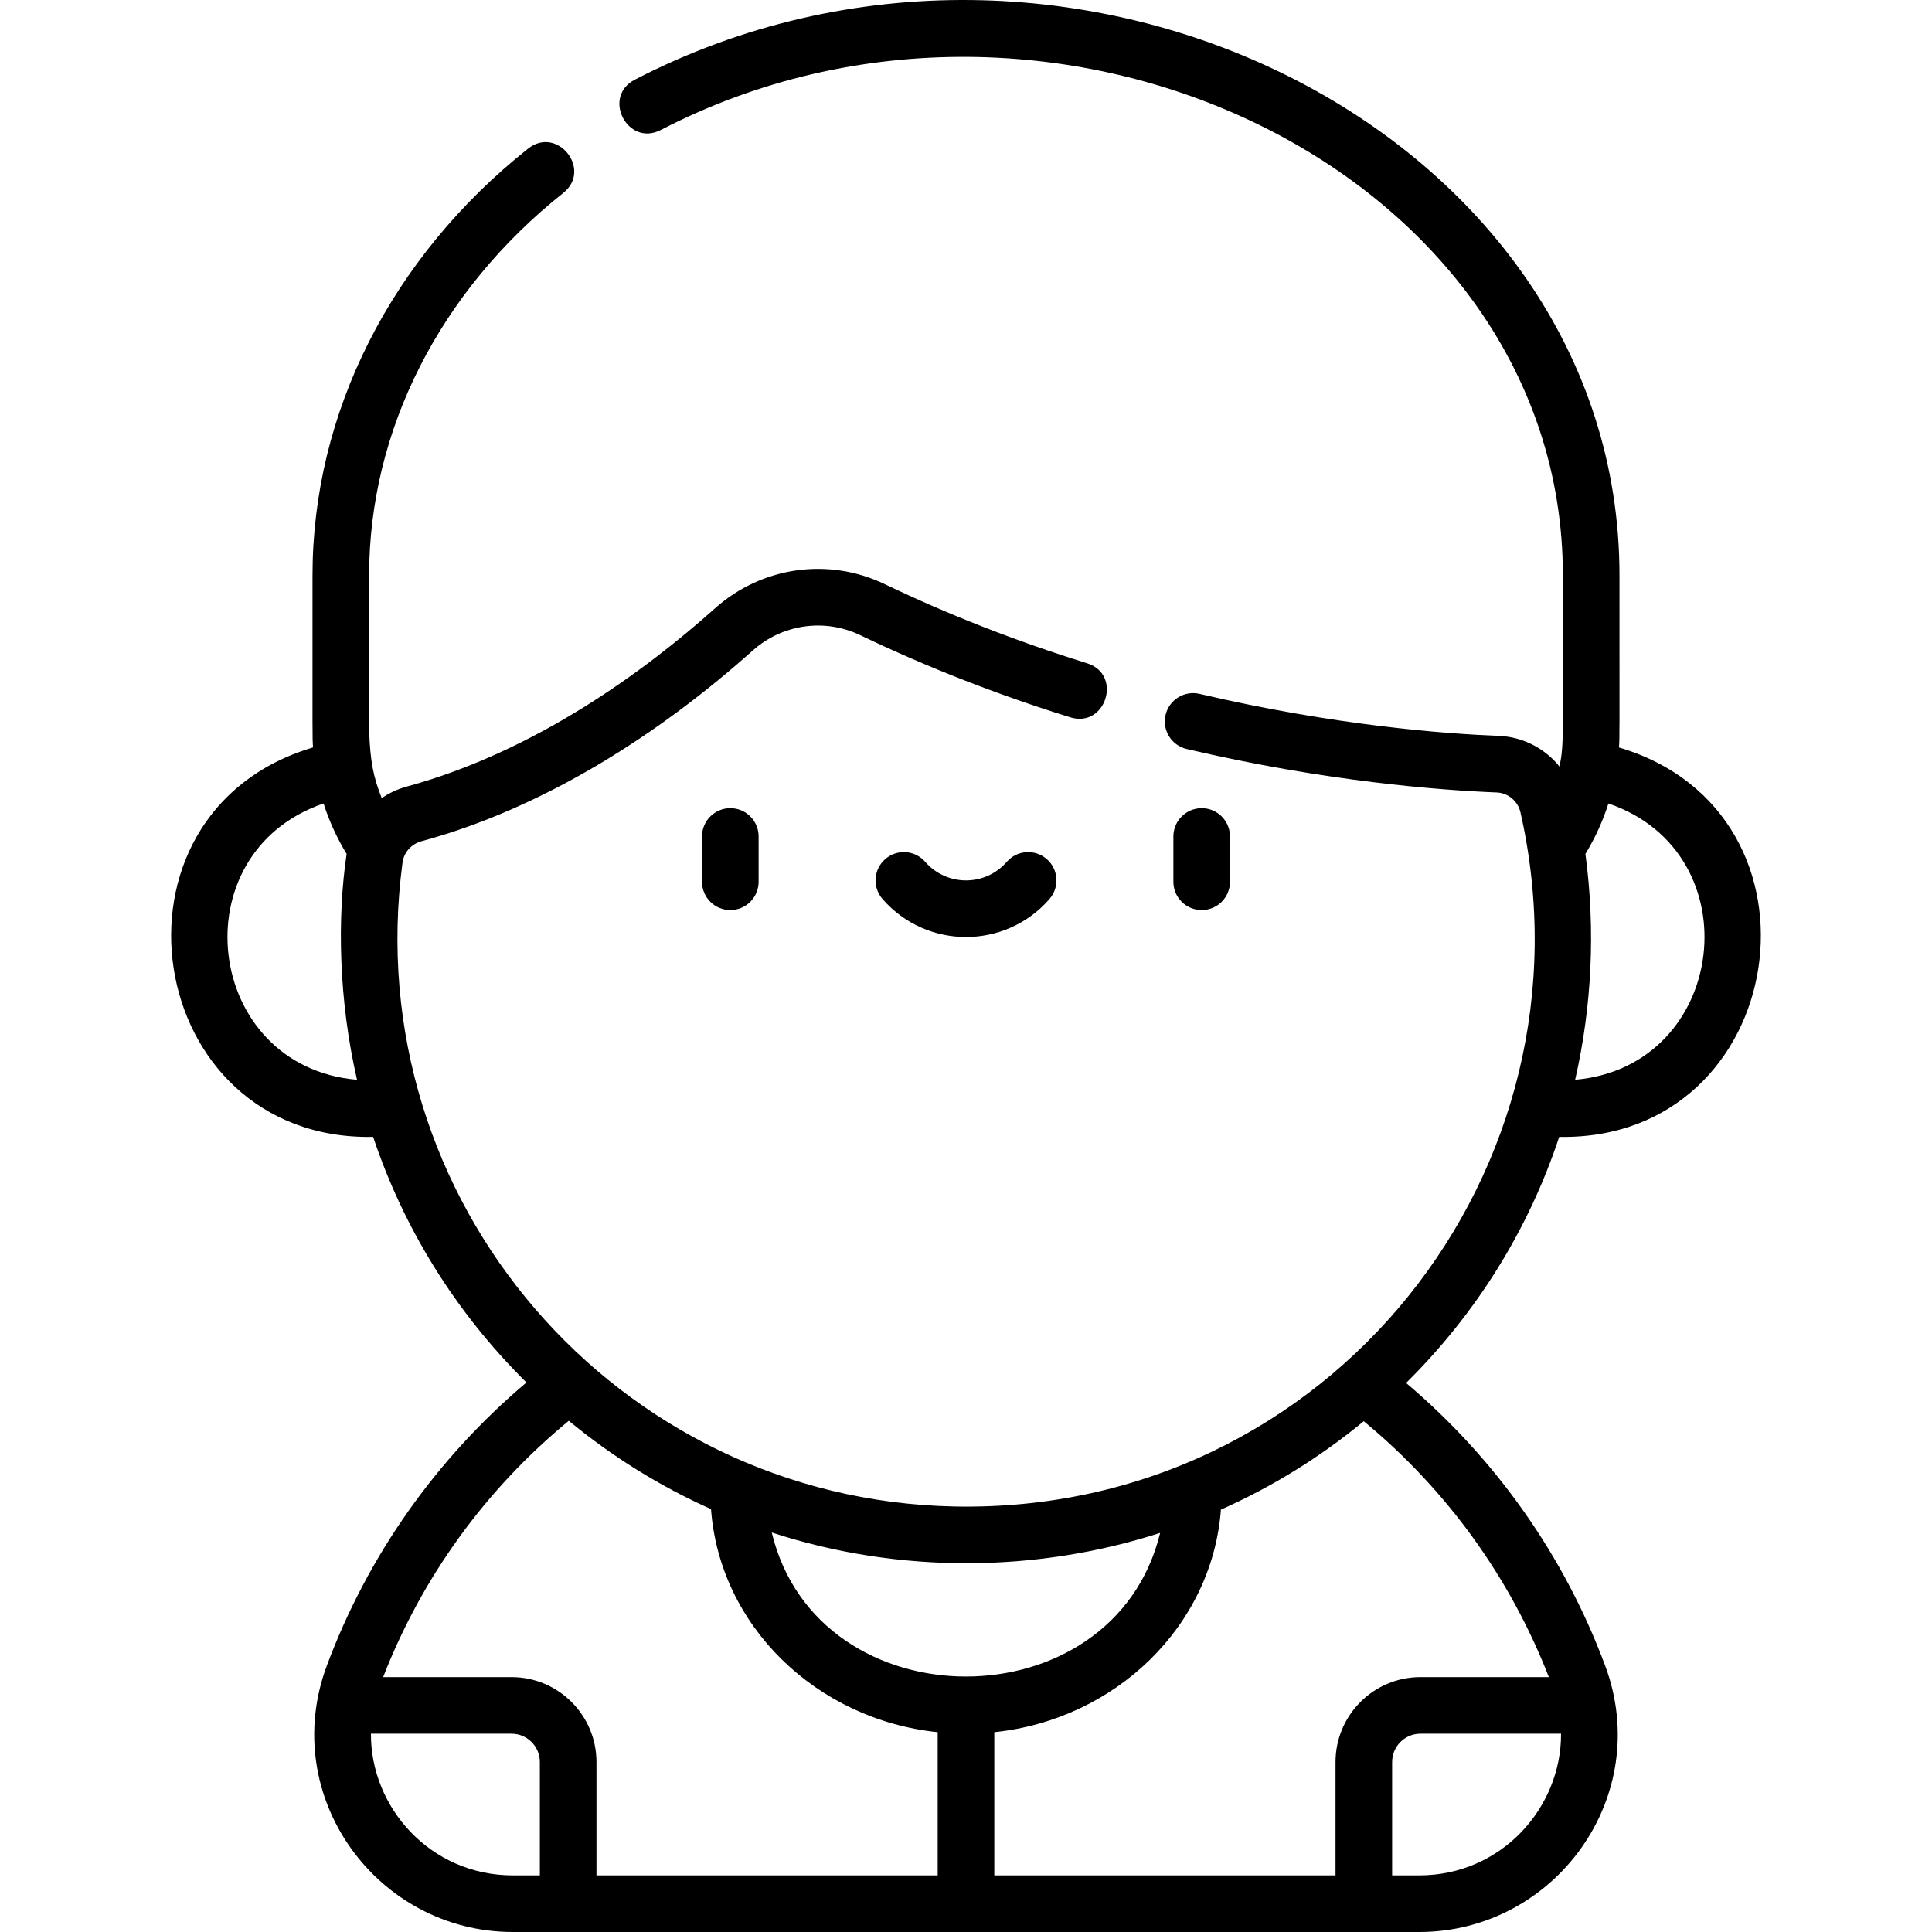 <!-- icon666.com - MILLIONS vector ICONS FREE --><svg id="Capa_1" enable-background="new 0 0 512 512" viewBox="0 0 512 512" xmlns="http://www.w3.org/2000/svg"><g><path d="m413.204 301.288c61.064 1.093 74.403-85.878 15.837-103.202.195-3.048.136-.718.136-45.617 0-117.739-146.18-190.774-260.94-131.358-8.815 4.564-1.918 17.885 6.898 13.323 104.233-53.964 239.039 11.101 239.039 118.036 0 43.577.333 44.476-.881 50.688-3.852-4.791-9.64-7.882-16.06-8.136-14.297-.566-43.615-2.766-79.331-11.14-4.035-.946-8.07 1.558-9.016 5.591-.945 4.033 1.558 8.07 5.591 9.015 36.932 8.659 67.329 10.937 82.162 11.524 3.037.12 5.63 2.299 6.308 5.3 21.327 94.458-50.471 185.931-150.019 183.921-89.389-1.784-158.174-80.976-146.255-170.643.358-2.695 2.329-4.921 5.032-5.653 32.41-8.788 62.916-28.32 87.76-50.525 7.859-7.024 19.057-8.624 28.527-4.078 17.515 8.406 36.227 15.727 55.619 21.758 9.478 2.948 13.934-11.378 4.456-14.326-18.697-5.815-36.725-12.867-53.583-20.958-14.953-7.178-32.623-4.658-45.016 6.417-18.322 16.376-47.354 37.859-81.686 47.231-2.411.654-4.632 1.701-6.618 3.048-4.436-11.104-3.343-16.751-3.343-59.035 0-38.421 18.75-75.354 51.443-101.328 7.77-6.173-1.564-17.921-9.333-11.746-36.296 28.837-57.113 70.051-57.113 113.074 0 45.045-.055 42.589.139 45.611-58.61 17.363-45.192 104.379 15.924 103.206 7.988 23.888 21.543 46.192 40.632 65.087-23.815 20.087-42.026 45.85-52.892 75.023-12.936 34.682 13.298 70.604 49.297 70.604h240.161c35.994 0 62.233-35.919 49.296-70.6-10.843-29.106-29.003-54.826-52.745-74.904 18.727-18.514 32.482-40.786 40.574-65.208zm4.226-15.139c4.389-19.22 5.449-39.592 2.72-59.846 2.572-4.224 4.613-8.708 6.099-13.37 38.435 13.095 31.633 69.703-8.819 73.216zm-331.681-73.22c1.487 4.664 3.533 9.145 6.107 13.366-2.539 17.153-2.081 38.89 2.761 59.858-40.495-3.462-47.332-60.097-8.868-73.224zm221.7 193.301c-12.32 50.81-90.719 50.739-102.926-.098 34.007 11.078 70.47 10.585 102.926.098zm-156.716-29.707c11.551 9.539 24.222 17.385 37.696 23.407 2.263 30.85 27.772 55.744 60.068 59.12v37.948h-90.427v-30.042c0-12.409-10.095-22.504-22.504-22.504h-34.028c10.292-26.478 27.192-49.822 49.195-67.929zm-52.428 82.931h37.261c4.136 0 7.501 3.365 7.501 7.501v30.042h-7.15c-21.941 0-37.739-18.1-37.612-37.543zm277.774 37.543h-7.15v-30.042c0-4.137 3.365-7.501 7.501-7.501h37.261c.127 19.421-15.646 37.543-37.612 37.543zm34.379-52.545h-34.028c-12.409 0-22.504 10.095-22.504 22.504v30.042h-90.426v-37.948c32.249-3.371 57.731-28.199 60.057-58.988 13.524-6.006 26.245-13.853 37.852-23.423 21.93 18.098 38.78 41.401 49.049 67.813z"></path><path d="m193.541 214.174c-4.143 0-7.501 3.358-7.501 7.501v12.002c0 4.143 3.358 7.501 7.501 7.501s7.501-3.358 7.501-7.501v-12.002c.001-4.143-3.358-7.501-7.501-7.501z"></path><path d="m325.961 233.677v-12.002c0-4.143-3.358-7.501-7.501-7.501s-7.501 3.358-7.501 7.501v12.002c0 4.143 3.358 7.501 7.501 7.501s7.501-3.358 7.501-7.501z"></path><path d="m266.813 228.392c-5.726 6.569-15.899 6.569-21.625 0-2.722-3.124-7.461-3.449-10.583-.726-3.123 2.722-3.448 7.46-.726 10.583 11.701 13.426 32.543 13.426 44.244 0 2.722-3.123 2.397-7.861-.726-10.583-3.123-2.723-7.862-2.399-10.584.726z"></path></g></svg>